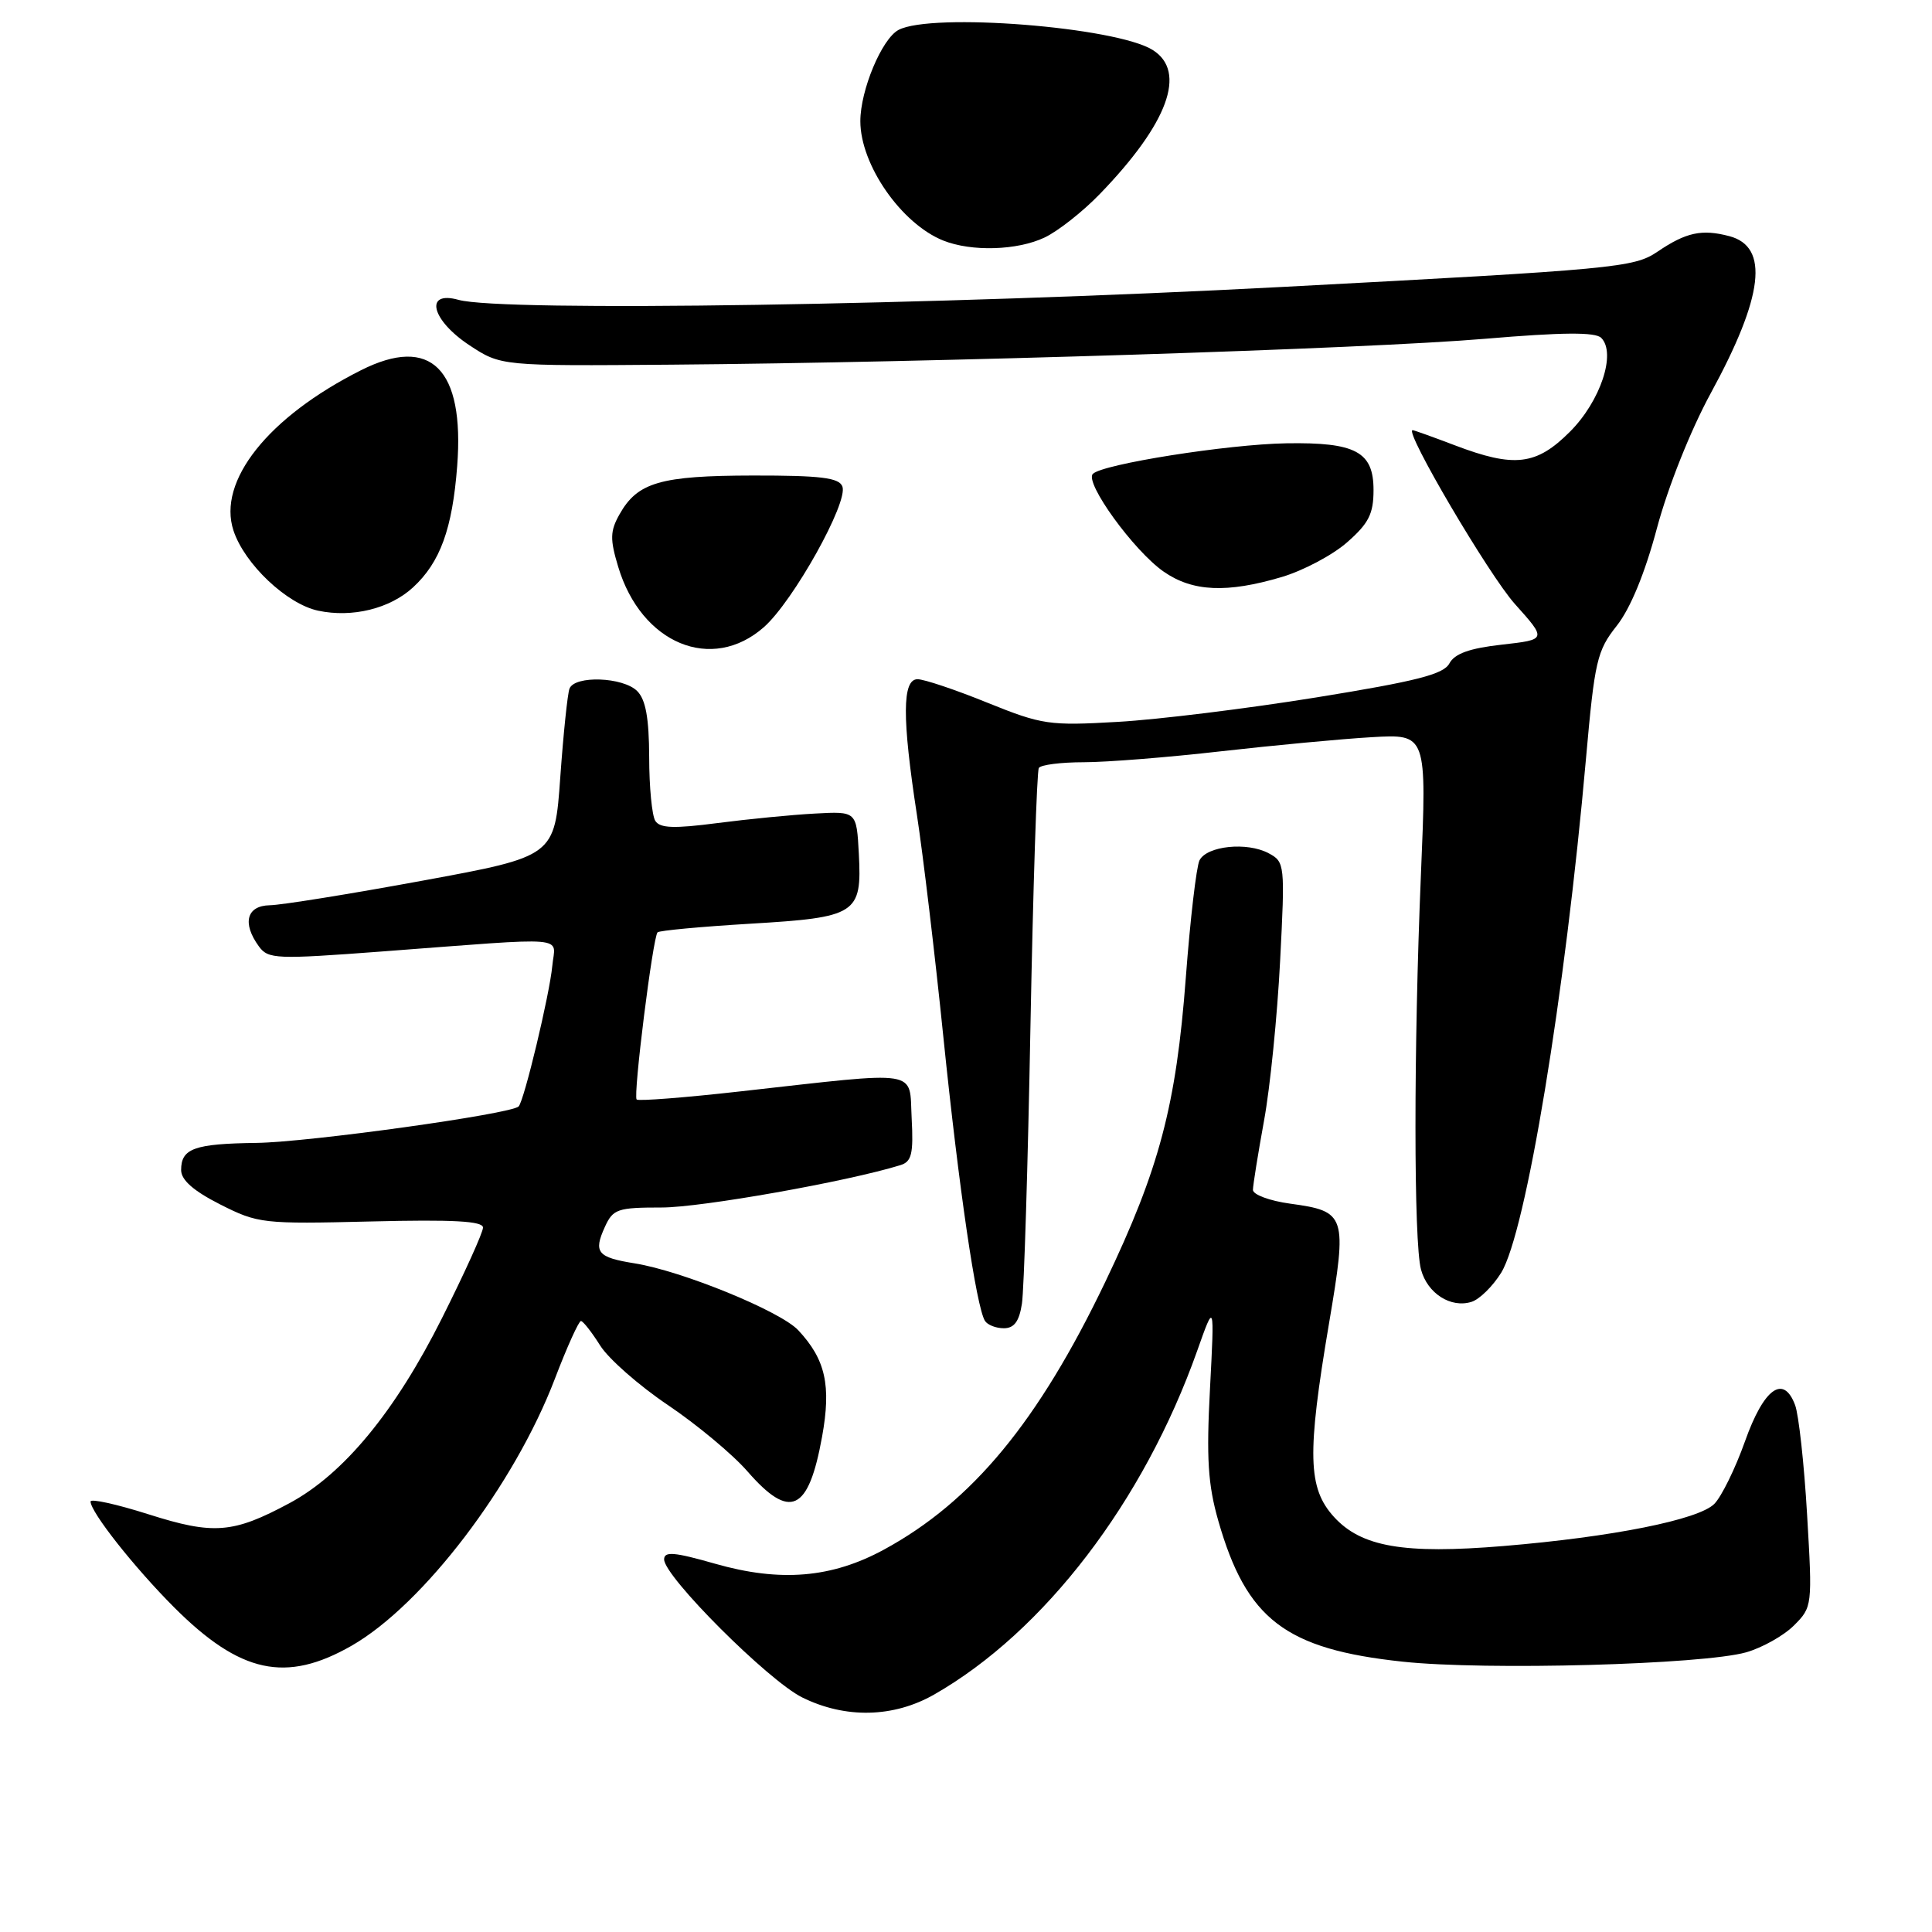 <?xml version="1.0" encoding="UTF-8" standalone="no"?>
<!DOCTYPE svg PUBLIC "-//W3C//DTD SVG 1.1//EN" "http://www.w3.org/Graphics/SVG/1.1/DTD/svg11.dtd" >
<svg xmlns="http://www.w3.org/2000/svg" xmlns:xlink="http://www.w3.org/1999/xlink" version="1.1" viewBox="0 0 256 256">
 <g >
 <path fill="currentColor"
d=" M 123.79 224.53 C 138.37 216.19 151.55 198.96 158.63 179.00 C 160.93 172.50 160.93 172.50 160.33 184.01 C 159.84 193.24 160.06 196.71 161.43 201.51 C 165.17 214.58 170.32 218.52 185.86 220.18 C 196.90 221.36 225.61 220.57 231.38 218.94 C 233.51 218.33 236.36 216.73 237.71 215.38 C 240.14 212.95 240.16 212.79 239.45 200.71 C 239.06 193.99 238.34 187.45 237.86 186.18 C 236.32 182.06 233.71 183.96 231.21 191.01 C 229.94 194.58 228.12 198.29 227.16 199.27 C 225.08 201.37 213.64 203.66 199.18 204.86 C 186.01 205.95 180.38 204.98 176.75 200.99 C 173.29 197.18 173.17 192.69 176.10 175.37 C 178.53 160.99 178.37 160.51 170.95 159.49 C 168.23 159.12 166.01 158.29 166.02 157.66 C 166.03 157.02 166.69 152.90 167.49 148.50 C 168.30 144.10 169.25 134.59 169.62 127.37 C 170.28 114.53 170.25 114.20 168.10 113.06 C 165.25 111.53 159.91 112.08 158.94 114.00 C 158.53 114.83 157.71 121.80 157.13 129.50 C 155.85 146.48 153.62 154.90 146.45 169.87 C 137.58 188.38 128.84 198.96 117.15 205.32 C 110.21 209.10 103.40 209.67 94.75 207.20 C 89.33 205.65 88.00 205.54 88.00 206.63 C 88.00 208.90 101.81 222.70 106.30 224.92 C 112.02 227.75 118.39 227.61 123.79 224.53 Z  M 46.60 218.06 C 56.08 212.62 68.16 196.75 73.53 182.68 C 75.14 178.46 76.70 175.02 76.98 175.04 C 77.27 175.06 78.41 176.52 79.52 178.28 C 80.62 180.04 84.67 183.60 88.52 186.19 C 92.36 188.78 97.09 192.72 99.03 194.95 C 104.69 201.45 107.13 200.33 108.93 190.37 C 110.16 183.58 109.39 180.13 105.77 176.26 C 103.40 173.73 90.35 168.40 84.09 167.40 C 79.15 166.61 78.61 165.95 80.15 162.57 C 81.23 160.20 81.82 160.00 87.68 160.00 C 92.92 160.00 112.30 156.56 119.30 154.39 C 120.80 153.93 121.05 152.90 120.80 148.17 C 120.45 141.62 122.31 141.91 98.14 144.61 C 90.79 145.44 84.59 145.92 84.36 145.69 C 83.87 145.21 86.51 124.16 87.13 123.54 C 87.37 123.30 92.87 122.79 99.36 122.40 C 113.53 121.56 114.22 121.12 113.80 113.13 C 113.50 107.50 113.50 107.50 108.00 107.80 C 104.97 107.96 99.16 108.53 95.07 109.06 C 89.31 109.81 87.46 109.75 86.83 108.77 C 86.39 108.07 86.02 104.27 86.02 100.32 C 86.00 95.14 85.56 92.70 84.43 91.57 C 82.56 89.70 76.14 89.47 75.46 91.25 C 75.20 91.94 74.65 97.22 74.24 102.99 C 73.50 113.47 73.50 113.47 56.00 116.69 C 46.38 118.46 37.26 119.93 35.75 119.95 C 32.67 120.01 32.06 122.33 34.31 125.41 C 35.54 127.09 36.60 127.13 50.56 126.08 C 76.06 124.16 73.55 123.94 73.18 128.00 C 72.83 131.75 69.45 145.88 68.72 146.61 C 67.71 147.62 40.90 151.35 34.00 151.44 C 25.74 151.55 24.00 152.17 24.00 155.04 C 24.00 156.36 25.64 157.80 29.17 159.59 C 34.19 162.13 34.81 162.20 49.17 161.85 C 60.07 161.58 64.00 161.80 64.00 162.66 C 64.00 163.31 61.55 168.71 58.56 174.67 C 52.36 187.04 45.53 195.32 38.37 199.17 C 30.88 203.19 28.32 203.40 19.67 200.65 C 15.45 199.31 12.00 198.55 12.00 198.96 C 12.00 200.36 17.80 207.70 23.06 212.97 C 31.83 221.74 37.89 223.05 46.60 218.06 Z  M 135.41 172.75 C 135.69 170.96 136.20 154.43 136.54 136.01 C 136.89 117.59 137.39 102.18 137.65 101.76 C 137.91 101.34 140.59 101.00 143.60 101.00 C 146.62 101.00 154.80 100.35 161.79 99.55 C 168.78 98.76 177.78 97.91 181.78 97.68 C 189.06 97.26 189.06 97.26 188.28 115.88 C 187.31 138.97 187.32 164.60 188.29 168.22 C 189.14 171.39 192.25 173.37 194.99 172.50 C 196.04 172.17 197.80 170.44 198.91 168.65 C 202.19 163.33 207.38 131.91 210.16 100.42 C 211.30 87.58 211.61 86.22 214.22 82.93 C 216.03 80.64 217.96 75.97 219.56 69.96 C 221.02 64.52 224.02 56.99 226.68 52.11 C 233.69 39.26 234.46 32.69 229.14 31.29 C 225.50 30.33 223.41 30.78 219.61 33.36 C 216.51 35.46 214.07 35.69 169.92 38.02 C 124.02 40.45 66.53 41.35 60.75 39.73 C 56.19 38.46 57.14 42.40 62.19 45.74 C 66.38 48.50 66.38 48.50 88.94 48.32 C 123.79 48.04 180.94 46.23 196.79 44.89 C 207.06 44.02 211.39 43.99 212.17 44.77 C 214.19 46.79 212.07 53.16 208.03 57.20 C 203.57 61.67 200.67 62.01 192.76 59.00 C 189.87 57.90 187.36 57.00 187.18 57.00 C 186.00 57.00 197.31 76.22 200.73 80.03 C 204.96 84.75 204.96 84.75 198.99 85.42 C 194.72 85.90 192.74 86.61 192.05 87.91 C 191.28 89.35 187.71 90.26 174.43 92.41 C 165.27 93.89 153.44 95.35 148.14 95.65 C 139.02 96.18 138.09 96.04 130.83 93.11 C 126.62 91.40 122.45 90.00 121.58 90.00 C 119.54 90.00 119.52 95.14 121.50 108.00 C 122.30 113.22 123.89 126.50 125.01 137.50 C 127.05 157.42 129.36 173.16 130.51 175.02 C 130.85 175.56 131.97 176.00 133.01 176.00 C 134.38 176.00 135.05 175.10 135.41 172.75 Z  M 101.22 83.10 C 105.10 79.68 112.43 66.55 111.62 64.46 C 111.18 63.30 108.76 63.00 99.78 63.01 C 87.50 63.03 84.47 63.91 82.09 68.15 C 80.84 70.37 80.81 71.44 81.91 75.09 C 84.97 85.30 94.32 89.18 101.22 83.10 Z  M 54.73 77.83 C 58.33 74.51 59.94 70.08 60.58 61.75 C 61.57 48.85 57.09 44.39 47.83 49.06 C 35.53 55.25 28.77 63.75 30.94 70.31 C 32.40 74.74 38.01 80.04 42.16 80.92 C 46.68 81.88 51.67 80.65 54.73 77.83 Z  M 169.83 76.46 C 172.69 75.61 176.60 73.54 178.51 71.85 C 181.36 69.35 182.00 68.09 182.00 64.93 C 182.00 59.85 179.63 58.59 170.45 58.74 C 162.68 58.87 146.11 61.49 144.81 62.79 C 143.67 63.93 150.24 73.00 154.20 75.75 C 158.03 78.41 162.57 78.61 169.83 76.46 Z  M 138.42 31.47 C 140.19 30.63 143.48 28.04 145.72 25.72 C 154.77 16.37 157.30 9.50 152.75 6.63 C 147.90 3.57 123.41 1.64 119.05 3.97 C 116.84 5.16 114.00 11.95 114.00 16.06 C 114.00 21.84 119.44 29.66 125.00 31.88 C 128.75 33.37 134.80 33.19 138.42 31.47 Z "/>
</g>
</svg>